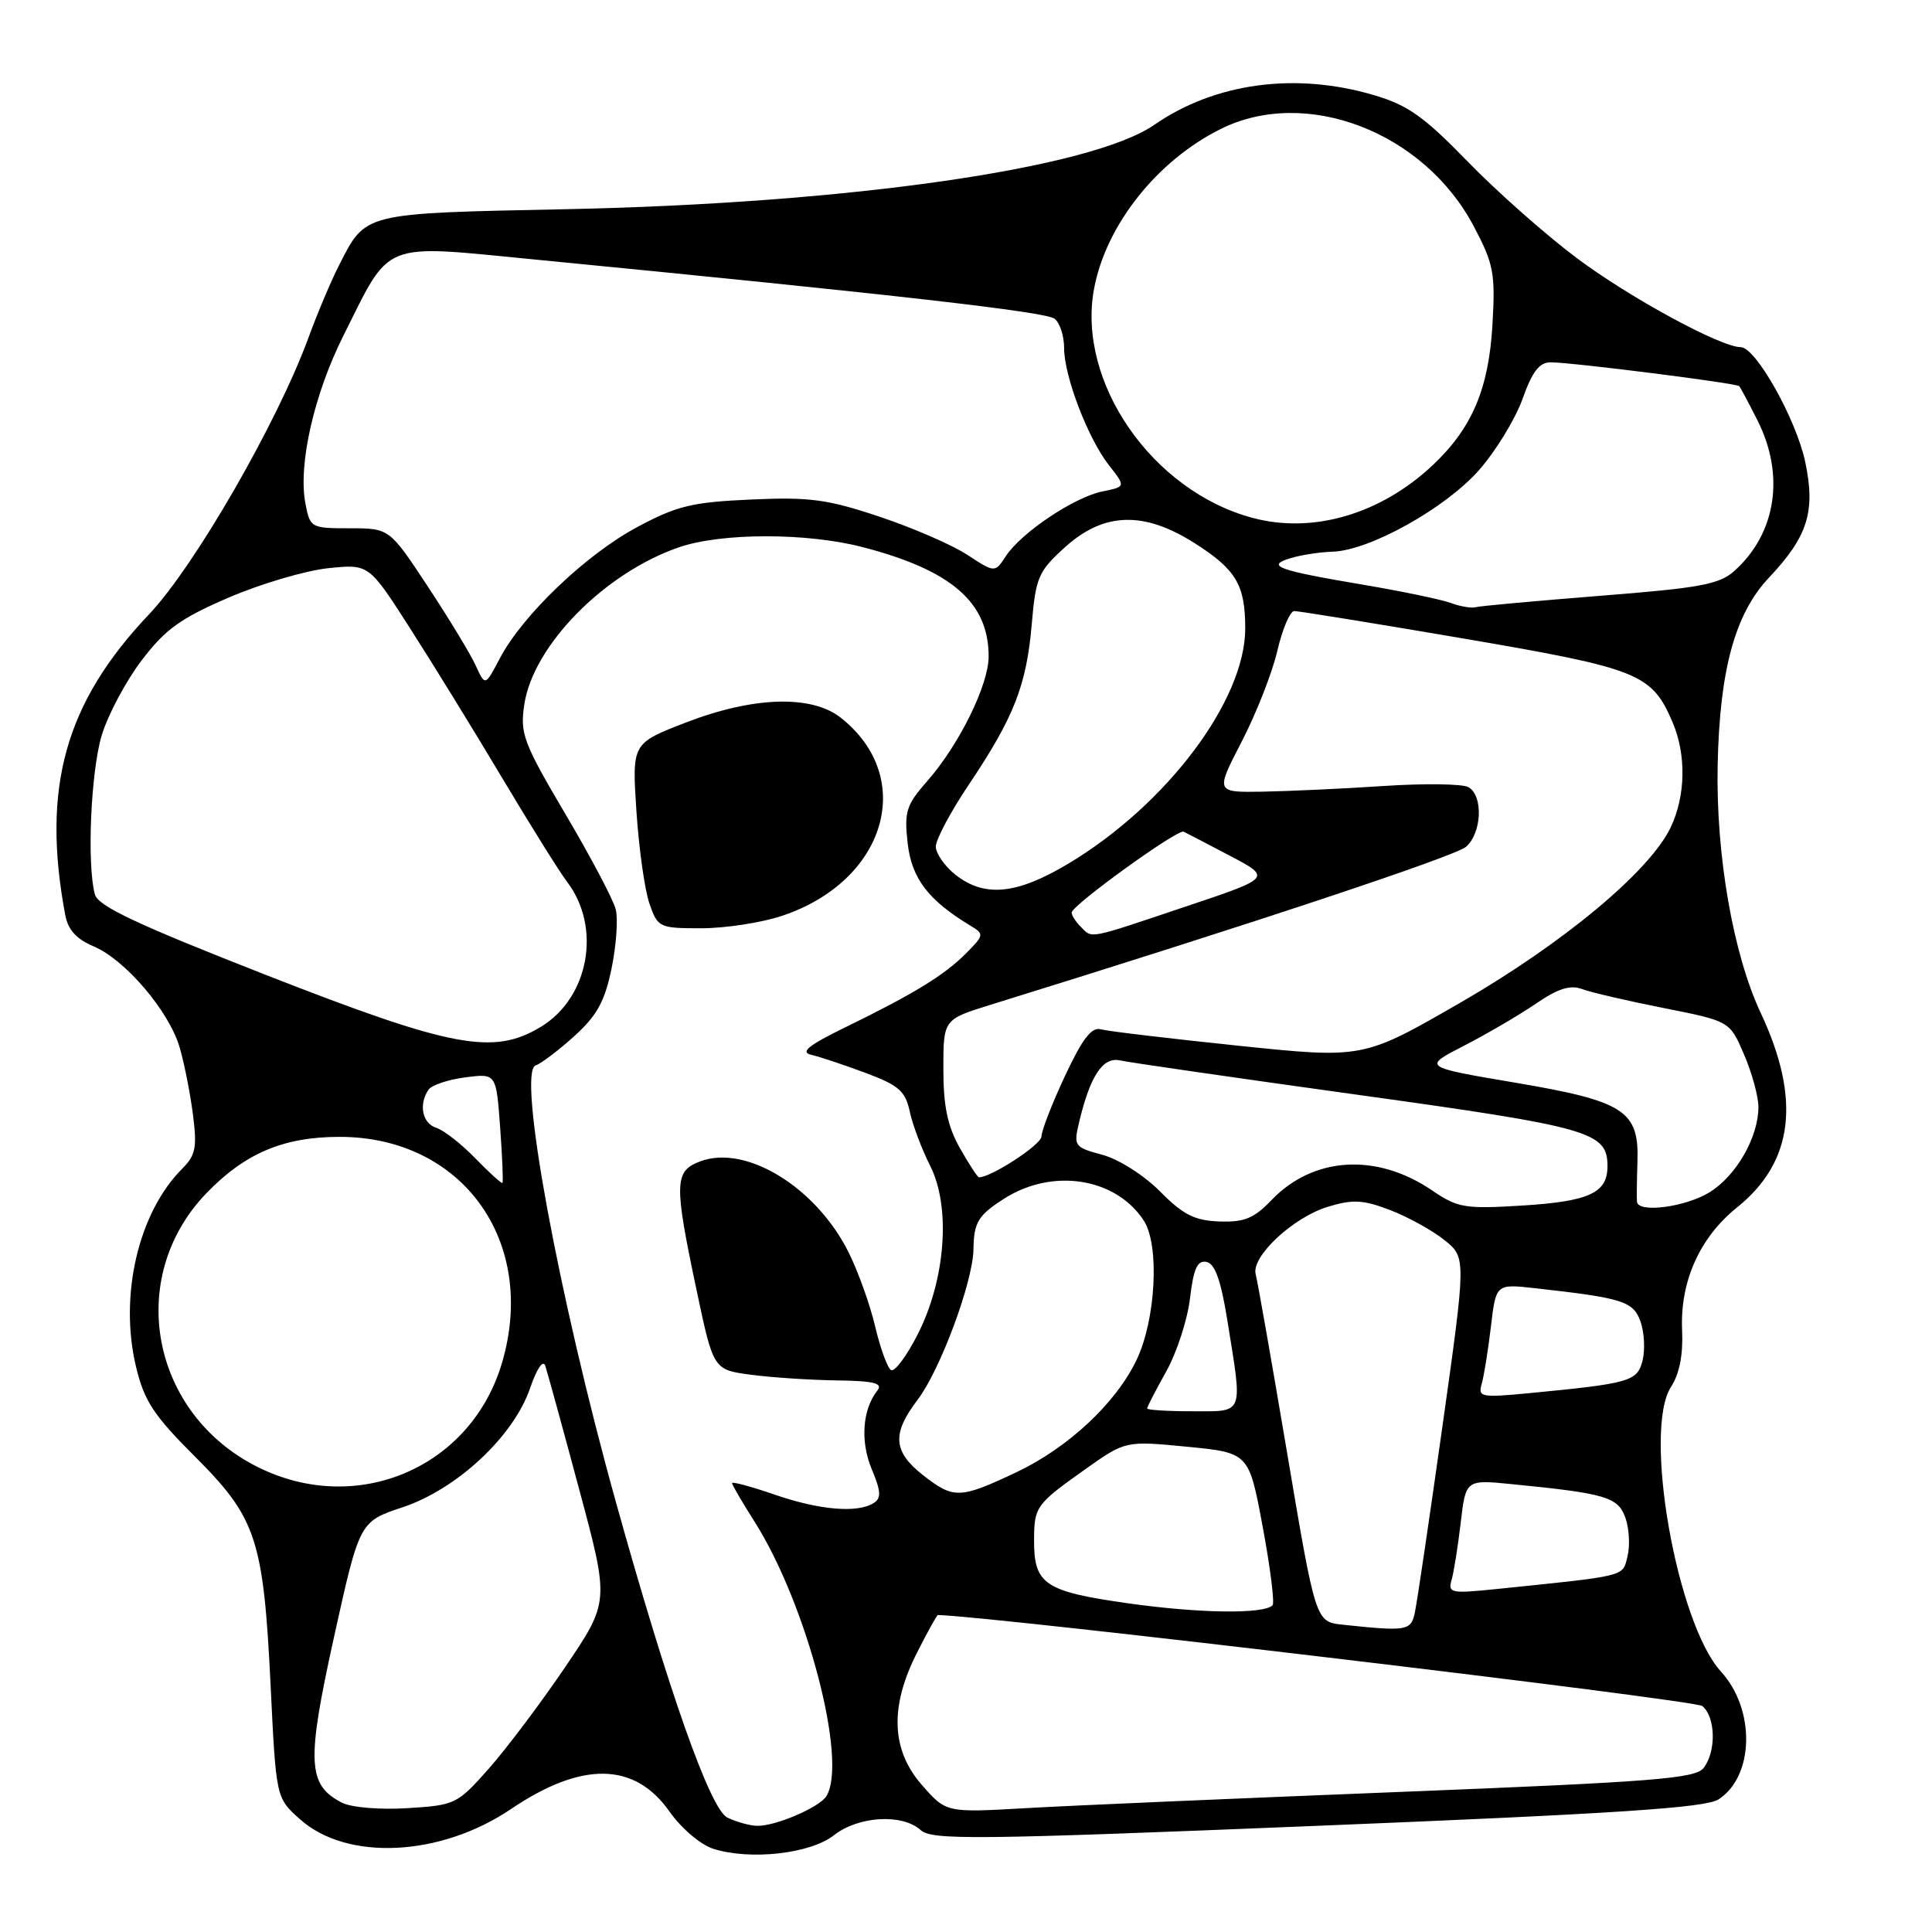 <?xml version="1.0" encoding="UTF-8" standalone="no"?>
<!DOCTYPE svg PUBLIC "-//W3C//DTD SVG 1.1//EN" "http://www.w3.org/Graphics/SVG/1.1/DTD/svg11.dtd" >
<svg xmlns="http://www.w3.org/2000/svg" xmlns:xlink="http://www.w3.org/1999/xlink" version="1.1" viewBox="0 0 256 256">
 <g >
 <path fill="currentColor"
d=" M 110.50 243.18 C 113.74 240.63 119.56 240.29 122.00 242.50 C 123.48 243.84 129.24 243.78 174.58 241.93 C 214.23 240.32 225.99 239.54 227.71 238.43 C 232.45 235.37 232.63 226.52 228.04 221.50 C 222.16 215.05 217.68 189.48 221.43 183.75 C 222.53 182.06 223.03 179.52 222.89 176.34 C 222.58 169.85 225.20 163.98 230.17 159.99 C 237.66 153.97 238.67 145.66 233.31 134.23 C 229.63 126.39 227.35 113.23 227.60 101.33 C 227.87 88.72 229.90 81.31 234.40 76.54 C 239.55 71.08 240.58 67.79 239.21 61.24 C 238.01 55.56 232.65 46.00 230.65 46.00 C 228.01 46.00 215.98 39.46 209.00 34.25 C 204.88 31.17 198.35 25.40 194.50 21.43 C 188.71 15.47 186.56 13.93 182.07 12.61 C 171.67 9.53 160.99 10.97 152.95 16.54 C 144.56 22.34 112.41 26.95 75.00 27.72 C 47.88 28.28 48.51 28.12 44.90 35.20 C 43.86 37.24 42.05 41.52 40.89 44.70 C 36.78 55.95 25.78 75.05 19.73 81.42 C 8.62 93.14 5.48 104.40 8.65 121.27 C 9.01 123.20 10.15 124.45 12.39 125.39 C 16.56 127.13 22.37 133.94 23.79 138.74 C 24.40 140.81 25.20 144.81 25.56 147.64 C 26.13 152.03 25.93 153.07 24.16 154.84 C 18.33 160.67 15.76 171.68 18.03 181.13 C 19.11 185.64 20.36 187.54 25.83 193.00 C 33.98 201.14 34.91 203.97 35.86 223.37 C 36.58 238.24 36.58 238.24 39.75 241.06 C 45.98 246.63 58.37 246.03 67.72 239.70 C 77.10 233.36 84.10 233.47 88.71 240.04 C 90.27 242.26 92.82 244.43 94.50 244.97 C 99.40 246.53 107.37 245.64 110.50 243.18 Z  M 96.38 240.84 C 94.11 239.74 88.60 224.13 81.60 199.00 C 73.95 171.50 68.53 141.99 70.97 141.18 C 71.69 140.94 73.99 139.19 76.08 137.31 C 79.09 134.59 80.13 132.71 81.03 128.35 C 81.66 125.32 81.91 121.79 81.59 120.50 C 81.27 119.22 78.27 113.53 74.92 107.87 C 69.34 98.41 68.89 97.22 69.47 93.36 C 70.64 85.54 80.07 75.94 89.93 72.53 C 95.56 70.58 106.92 70.57 114.32 72.50 C 126.09 75.56 131.00 79.82 131.00 86.98 C 131.00 90.75 127.10 98.68 122.87 103.49 C 120.07 106.68 119.80 107.54 120.27 111.74 C 120.80 116.40 122.99 119.27 128.59 122.66 C 130.43 123.77 130.41 123.90 128.00 126.33 C 125.11 129.23 121.13 131.67 112.00 136.13 C 107.10 138.52 105.99 139.42 107.50 139.77 C 108.60 140.02 111.83 141.10 114.68 142.16 C 119.10 143.81 119.96 144.56 120.55 147.30 C 120.93 149.06 122.14 152.28 123.24 154.45 C 126.01 159.91 125.31 169.50 121.61 176.79 C 120.14 179.69 118.54 181.83 118.06 181.54 C 117.59 181.25 116.64 178.64 115.96 175.75 C 115.28 172.86 113.69 168.43 112.43 165.91 C 108.10 157.27 98.79 151.59 92.75 153.90 C 89.34 155.20 89.30 156.77 92.31 171.00 C 94.53 181.50 94.53 181.50 99.51 182.16 C 102.26 182.53 107.37 182.86 110.87 182.91 C 115.82 182.98 117.02 183.28 116.26 184.25 C 114.27 186.77 113.97 190.99 115.51 194.67 C 116.74 197.61 116.79 198.52 115.77 199.16 C 113.63 200.52 108.59 200.10 102.66 198.05 C 99.55 196.98 97.00 196.29 97.00 196.52 C 97.00 196.75 98.34 199.04 99.97 201.61 C 106.91 212.55 112.36 233.37 109.50 238.00 C 108.57 239.50 102.67 242.02 100.28 241.93 C 99.30 241.90 97.54 241.40 96.38 240.84 Z  M 103.57 121.37 C 117.40 116.79 121.49 103.04 111.39 95.09 C 107.51 92.04 99.79 92.29 90.85 95.75 C 83.74 98.50 83.74 98.50 84.33 107.50 C 84.66 112.45 85.43 117.96 86.06 119.75 C 87.16 122.91 87.36 123.00 92.92 123.00 C 96.07 123.00 100.86 122.27 103.57 121.37 Z  M 45.32 238.87 C 40.74 236.52 40.59 233.54 44.25 216.95 C 47.64 201.62 47.64 201.62 53.35 199.72 C 60.55 197.32 68.03 190.34 70.23 183.97 C 71.14 181.31 71.97 180.11 72.26 181.00 C 72.53 181.82 74.56 189.19 76.75 197.37 C 80.75 212.24 80.75 212.24 74.91 220.87 C 71.69 225.62 67.13 231.68 64.77 234.35 C 60.59 239.07 60.31 239.20 53.99 239.59 C 50.34 239.82 46.55 239.50 45.32 238.87 Z  M 122.19 236.56 C 118.08 231.89 117.86 226.17 121.52 218.97 C 122.90 216.24 124.14 214.00 124.27 214.00 C 131.16 214.12 224.58 225.24 225.57 226.06 C 227.33 227.52 227.43 232.05 225.75 234.25 C 224.67 235.67 219.24 236.10 185.50 237.44 C 164.05 238.29 141.75 239.25 135.94 239.59 C 125.38 240.19 125.38 240.19 122.19 236.56 Z  M 177.91 215.28 C 174.33 214.90 174.33 214.90 170.58 192.70 C 168.52 180.49 166.63 169.76 166.39 168.86 C 165.74 166.52 171.37 161.27 176.02 159.88 C 179.27 158.90 180.67 158.98 184.22 160.35 C 186.57 161.25 189.80 163.04 191.39 164.31 C 194.28 166.63 194.28 166.63 191.12 189.07 C 189.38 201.40 187.74 212.51 187.46 213.75 C 186.94 216.09 186.38 216.18 177.91 215.28 Z  M 149.50 212.45 C 138.40 210.88 136.99 209.93 137.02 204.06 C 137.03 199.64 137.28 199.31 143.82 194.67 C 149.13 190.91 149.13 190.91 157.31 191.70 C 165.49 192.50 165.49 192.50 167.32 202.34 C 168.33 207.75 168.91 212.42 168.62 212.71 C 167.44 213.90 158.90 213.78 149.50 212.45 Z  M 192.34 209.36 C 192.64 208.34 193.18 204.92 193.55 201.78 C 194.22 196.05 194.22 196.05 200.36 196.66 C 212.80 197.89 214.40 198.36 215.38 201.13 C 215.88 202.56 216.00 204.85 215.65 206.24 C 214.97 208.95 215.76 208.76 198.15 210.57 C 192.27 211.17 191.84 211.08 192.34 209.36 Z  M 122.25 195.42 C 118.33 192.32 118.17 189.96 121.58 185.49 C 124.59 181.53 128.94 169.82 128.99 165.50 C 129.04 161.96 129.62 161.01 133.10 158.80 C 139.50 154.74 147.84 156.06 151.55 161.72 C 153.68 164.97 153.16 174.90 150.58 180.24 C 147.83 185.96 141.52 191.84 134.68 195.08 C 127.16 198.63 126.36 198.65 122.25 195.42 Z  M 34.17 194.40 C 19.99 187.33 16.58 169.35 27.30 158.16 C 32.43 152.82 37.55 150.64 45.00 150.64 C 61.24 150.64 71.21 164.44 66.55 180.48 C 62.49 194.46 47.34 200.96 34.17 194.40 Z  M 152.00 186.63 C 152.00 186.42 153.14 184.21 154.54 181.71 C 155.93 179.22 157.35 174.86 157.68 172.04 C 158.15 168.10 158.65 166.98 159.86 167.21 C 160.99 167.43 161.78 169.64 162.64 175.01 C 164.67 187.64 164.92 187.00 158.00 187.00 C 154.70 187.00 152.00 186.83 152.00 186.63 Z  M 196.33 183.38 C 196.63 182.35 197.18 178.94 197.55 175.81 C 198.22 170.12 198.22 170.12 203.36 170.69 C 215.08 172.00 216.42 172.42 217.38 175.13 C 217.88 176.56 218.00 178.87 217.65 180.27 C 216.95 183.04 216.02 183.31 202.64 184.60 C 196.25 185.21 195.82 185.13 196.33 183.38 Z  M 153.72 157.88 C 151.59 155.73 148.25 153.61 146.08 153.02 C 142.36 152.02 142.24 151.86 142.98 148.74 C 144.43 142.59 146.13 140.00 148.40 140.51 C 149.56 140.77 163.78 142.83 180.00 145.08 C 210.77 149.35 213.00 149.98 213.00 154.53 C 213.00 158.07 210.60 159.18 201.75 159.74 C 194.08 160.21 193.18 160.06 189.72 157.71 C 182.38 152.73 174.01 153.25 168.48 159.02 C 166.15 161.45 164.87 161.97 161.56 161.85 C 158.29 161.73 156.77 160.96 153.72 157.88 Z  M 216.91 159.25 C 216.86 158.84 216.89 156.46 216.97 153.96 C 217.20 147.16 215.26 145.91 200.66 143.44 C 188.50 141.38 188.50 141.38 194.00 138.56 C 197.03 137.00 201.30 134.50 203.50 133.00 C 206.45 130.98 208.06 130.47 209.64 131.06 C 210.82 131.50 215.70 132.63 220.49 133.58 C 229.21 135.31 229.21 135.31 231.10 139.74 C 232.15 142.17 233.00 145.30 233.00 146.68 C 233.00 150.68 230.07 155.79 226.53 157.98 C 223.36 159.94 217.09 160.77 216.91 159.25 Z  M 62.99 153.49 C 61.14 151.58 58.81 149.76 57.81 149.44 C 55.96 148.85 55.45 146.37 56.77 144.40 C 57.17 143.79 59.36 143.06 61.62 142.76 C 65.75 142.22 65.75 142.22 66.27 149.36 C 66.56 153.29 66.69 156.61 66.58 156.74 C 66.46 156.86 64.85 155.41 62.99 153.49 Z  M 127.18 152.11 C 125.55 149.21 125.00 146.56 125.00 141.65 C 125.00 135.08 125.00 135.08 131.25 133.14 C 165.60 122.50 192.82 113.46 194.25 112.21 C 196.36 110.38 196.56 105.41 194.57 104.30 C 193.79 103.86 188.73 103.79 183.32 104.15 C 177.92 104.51 170.70 104.84 167.28 104.90 C 161.05 105.00 161.05 105.00 164.54 98.25 C 166.46 94.54 168.58 89.14 169.25 86.25 C 169.92 83.36 170.93 80.99 171.49 80.97 C 172.04 80.96 182.18 82.60 194.00 84.62 C 217.21 88.59 218.88 89.26 221.63 95.72 C 223.46 100.01 223.36 105.44 221.38 109.62 C 218.62 115.43 207.15 124.99 193.45 132.89 C 180.63 140.28 180.63 140.28 164.06 138.56 C 154.95 137.61 146.76 136.64 145.86 136.39 C 144.64 136.05 143.41 137.66 141.11 142.58 C 139.40 146.23 138.00 149.84 138.00 150.59 C 138.00 151.66 131.36 156.00 129.72 156.00 C 129.53 156.00 128.39 154.25 127.18 152.11 Z  M 35.30 129.21 C 18.12 122.48 12.98 120.06 12.57 118.51 C 11.50 114.53 12.03 102.26 13.48 97.43 C 14.30 94.72 16.68 90.25 18.77 87.50 C 21.91 83.37 23.93 81.92 30.33 79.17 C 34.59 77.34 40.51 75.60 43.48 75.29 C 48.87 74.73 48.87 74.73 54.25 83.12 C 57.21 87.73 62.72 96.67 66.49 103.00 C 70.26 109.33 74.15 115.54 75.12 116.82 C 79.73 122.84 78.07 132.16 71.70 136.04 C 65.41 139.88 59.91 138.84 35.30 129.21 Z  M 143.20 122.80 C 142.54 122.14 142.00 121.30 142.00 120.92 C 142.00 119.97 156.04 109.83 156.84 110.20 C 157.20 110.37 159.97 111.82 163.00 113.41 C 168.50 116.31 168.50 116.31 157.03 120.15 C 143.96 124.54 144.78 124.38 143.20 122.80 Z  M 126.63 115.93 C 125.19 114.79 124.00 113.10 124.00 112.17 C 124.00 111.24 125.99 107.51 128.43 103.88 C 134.36 95.04 136.02 90.78 136.71 82.73 C 137.25 76.46 137.58 75.71 141.15 72.48 C 146.26 67.87 151.55 67.70 158.23 71.93 C 163.79 75.46 165.00 77.48 165.00 83.27 C 165.00 92.80 154.60 106.63 141.56 114.44 C 134.74 118.52 130.48 118.95 126.63 115.93 Z  M 63.05 88.22 C 62.38 86.72 59.52 82.01 56.71 77.75 C 51.60 70.00 51.60 70.00 46.34 70.00 C 41.18 70.00 41.08 69.94 40.46 66.66 C 39.50 61.54 41.61 52.25 45.49 44.50 C 51.87 31.76 50.30 32.39 70.80 34.38 C 118.90 39.07 138.61 41.32 139.75 42.24 C 140.44 42.79 141.00 44.53 141.00 46.11 C 141.00 49.85 144.17 58.14 146.97 61.68 C 149.17 64.49 149.17 64.49 146.07 65.12 C 142.33 65.88 135.32 70.58 133.29 73.68 C 131.83 75.91 131.83 75.91 128.16 73.51 C 126.15 72.19 120.90 69.92 116.50 68.45 C 109.61 66.15 107.26 65.84 99.50 66.19 C 91.69 66.54 89.70 67.02 84.42 69.85 C 77.66 73.46 69.23 81.52 66.24 87.22 C 64.29 90.93 64.29 90.93 63.05 88.22 Z  M 192.24 79.90 C 191.00 79.44 185.83 78.36 180.74 77.50 C 169.21 75.55 167.66 74.98 171.00 73.96 C 172.38 73.54 174.89 73.15 176.59 73.10 C 181.50 72.94 191.52 67.35 195.99 62.28 C 198.21 59.75 200.80 55.51 201.75 52.84 C 203.04 49.22 203.98 48.00 205.48 48.01 C 208.37 48.02 230.11 50.77 230.46 51.17 C 230.62 51.35 231.71 53.39 232.88 55.71 C 236.53 62.96 235.36 70.64 229.85 75.62 C 227.83 77.44 225.35 77.90 212.00 78.95 C 203.47 79.63 196.05 80.30 195.50 80.46 C 194.95 80.61 193.48 80.36 192.24 79.90 Z  M 166.00 68.63 C 152.67 65.08 142.66 50.62 144.97 38.26 C 146.54 29.84 153.28 21.32 161.71 17.11 C 173.02 11.45 188.69 17.46 195.29 30.00 C 197.92 34.98 198.15 36.21 197.76 43.00 C 197.27 51.51 195.06 56.73 189.84 61.64 C 182.94 68.13 173.98 70.76 166.00 68.63 Z "/>
</g>
</svg>